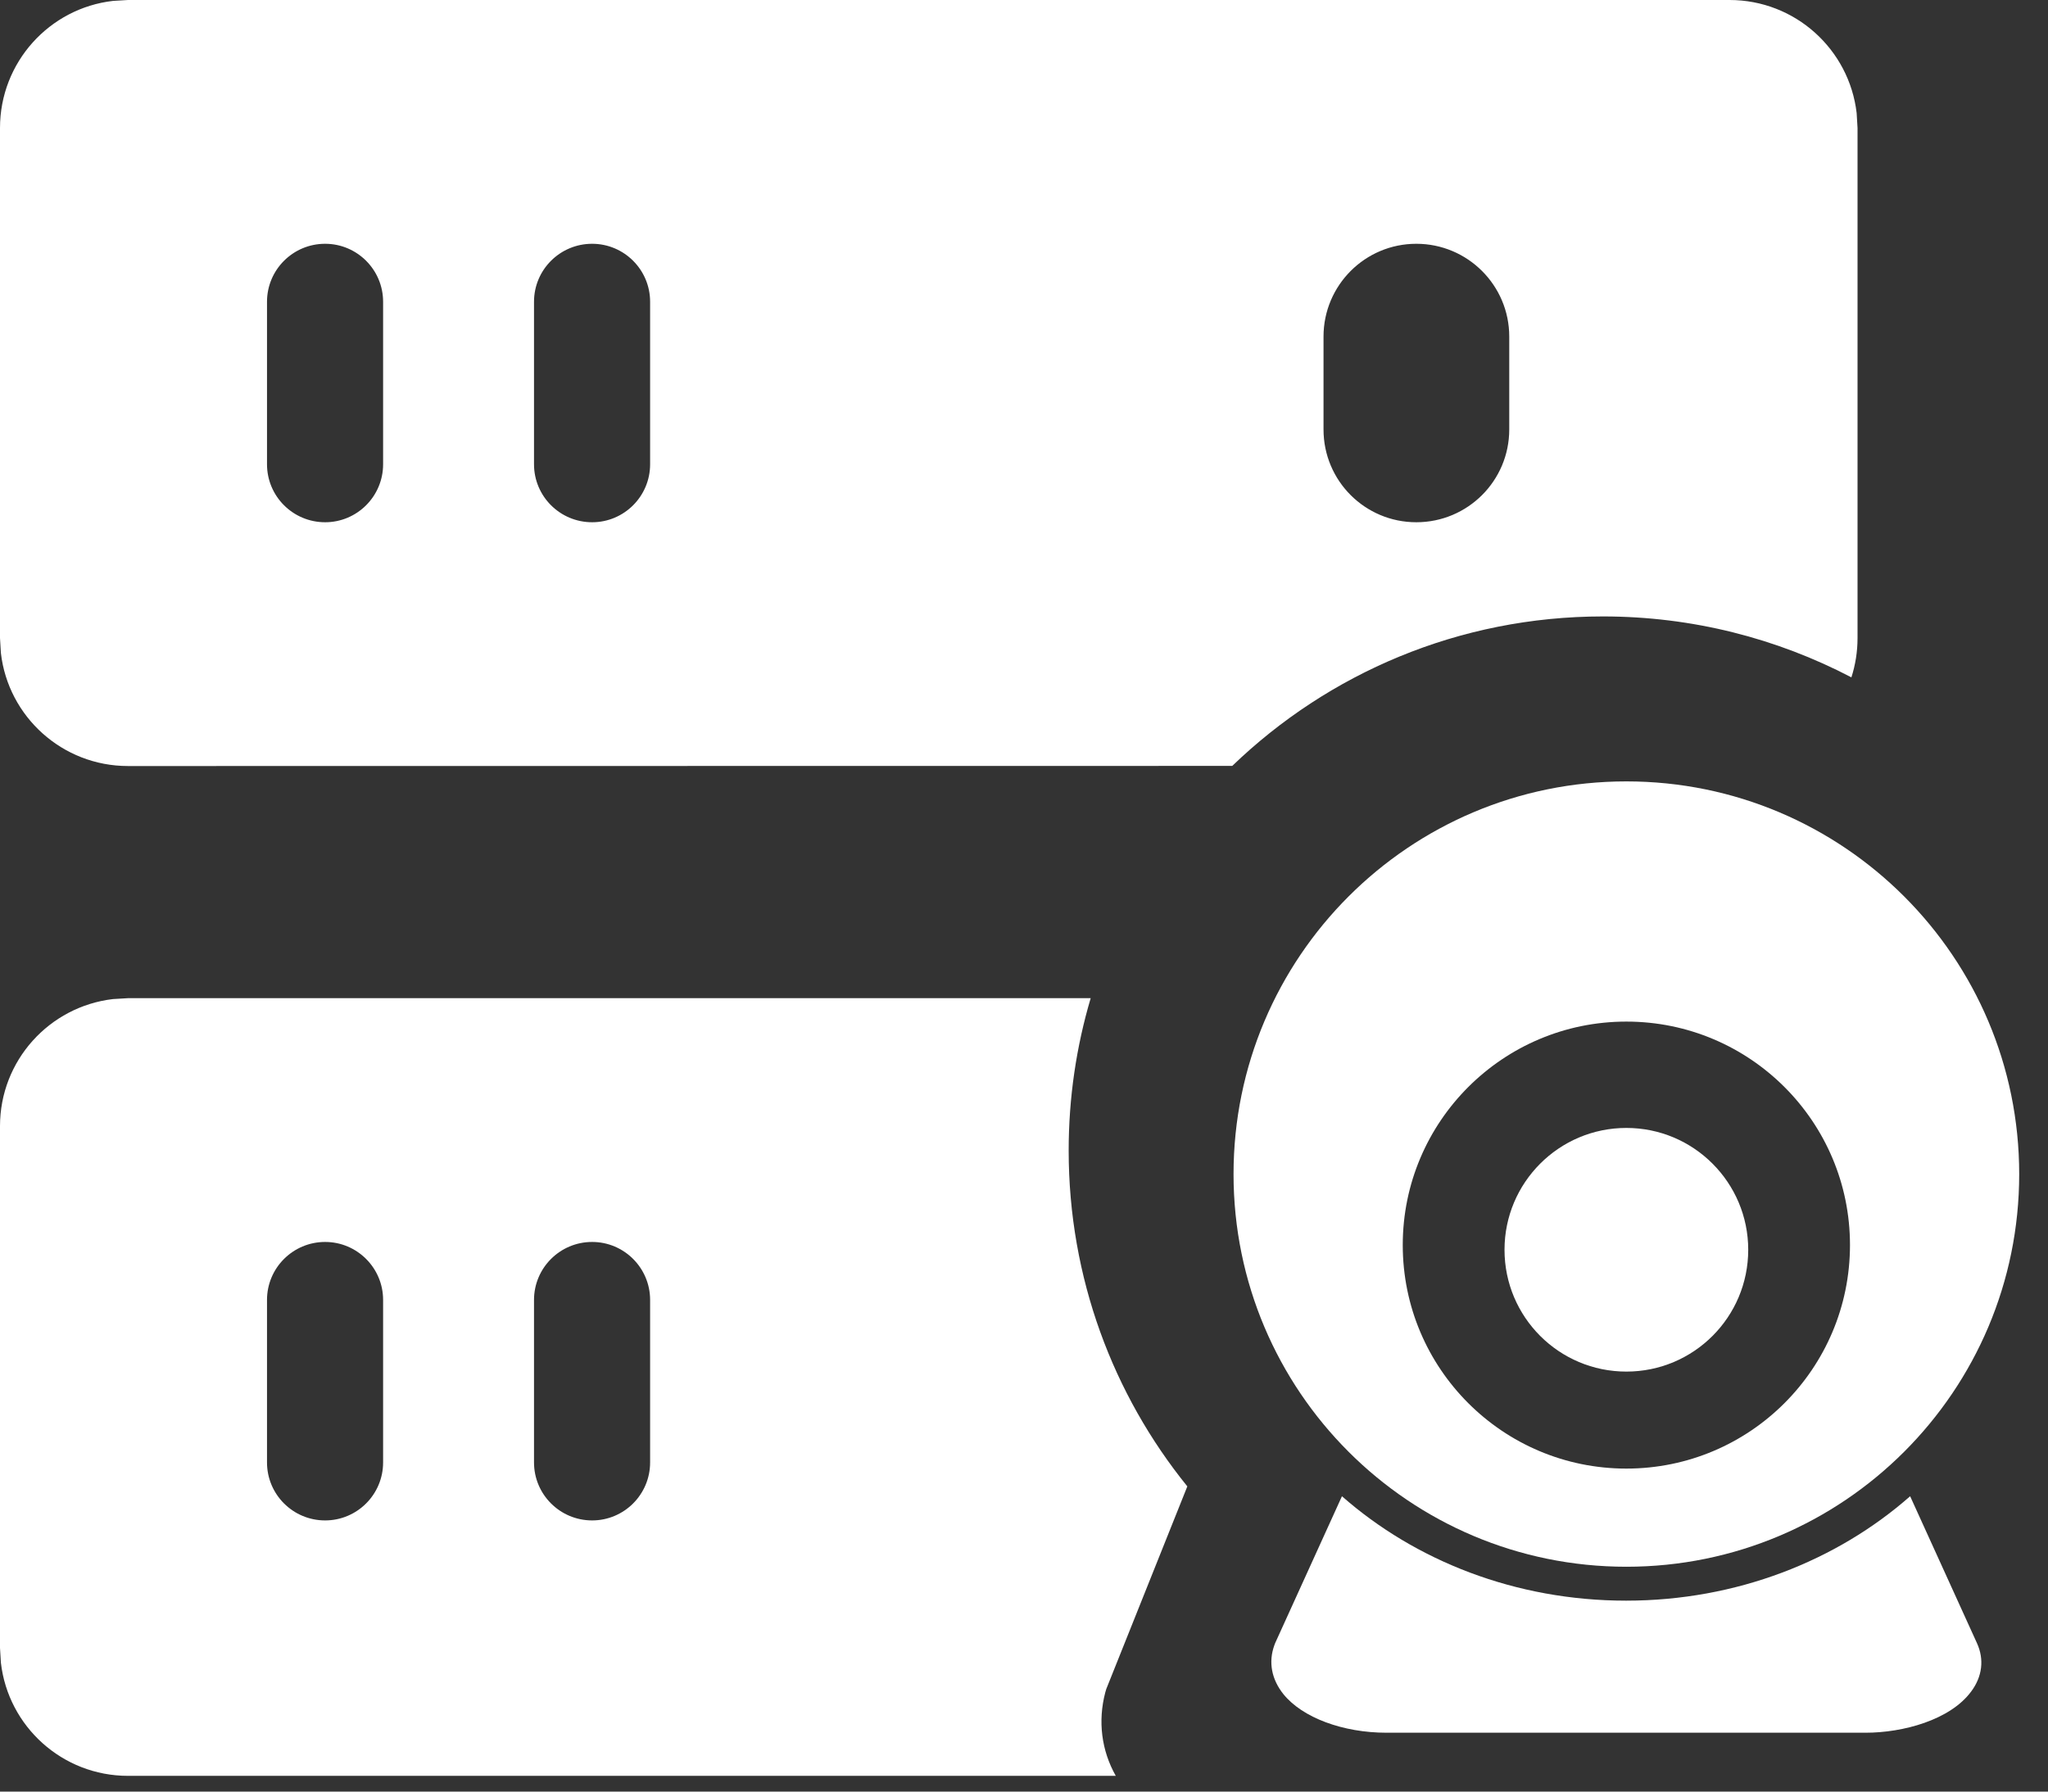 <svg xmlns="http://www.w3.org/2000/svg" xmlns:xlink="http://www.w3.org/1999/xlink" width="16" height="14" version="1.1" viewBox="0 0 16 14"><rect x="0" y="0" width="16" height="14" fill="#333333" stroke="none"/><title>编组 4备份</title><desc>Created with Sketch.</desc><g id="f" fill="none" fill-rule="evenodd" stroke="none" stroke-width="1"><g id="编组-4备份" fill="#FFF" fill-rule="nonzero" transform="translate(0, -0)"><g id="编组备份-4" transform="translate(9.633, 6.101)"><path id="形状结合" d="M3.073,0.005 C4.768,0.005 6.142,1.379 6.142,3.074 C6.142,4.769 4.768,6.142 3.073,6.142 C1.378,6.142 0.004,4.769 0.004,3.074 C0.004,1.379 1.378,0.005 3.073,0.005 Z M3.073,1.882 C2.108,1.882 1.326,2.664 1.326,3.628 C1.326,4.593 2.108,5.375 3.073,5.375 C4.038,5.375 4.82,4.593 4.82,3.628 C4.82,2.664 4.038,1.882 3.073,1.882 Z"/><path id="路径" d="M3.073,2.713 C2.547,2.713 2.121,3.14 2.121,3.665 C2.121,4.191 2.547,4.617 3.073,4.617 C3.599,4.617 4.025,4.191 4.025,3.665 C4.025,3.14 3.599,2.713 3.073,2.713 Z"/><path id="路径" d="M5.29,5.591 C4.717,6.095 3.934,6.407 3.071,6.407 C2.207,6.407 1.424,6.095 0.851,5.591 L0.329,6.739 L0.323,6.755 C0.275,6.887 0.301,7.022 0.394,7.138 C0.542,7.321 0.858,7.439 1.199,7.439 L4.942,7.439 C5.234,7.439 5.601,7.34 5.766,7.118 C5.854,7.001 5.87,6.866 5.812,6.739 L5.29,5.591 Z"/></g><path id="形状结合" d="M8.521,7.8 C8.409,8.178 8.349,8.577 8.349,8.991 C8.349,9.985 8.696,10.898 9.276,11.615 L8.643,13.198 L8.635,13.225 C8.576,13.449 8.605,13.679 8.717,13.877 L1,13.877 C0.487,13.877 0.064,13.491 0.007,12.993 L1.42108547e-14,12.877 L1.42108547e-14,8.8 C1.41480504e-14,8.287 0.386,7.865 0.883,7.807 L1,7.8 L8.521,7.8 Z M2.54,9.705 C2.289,9.705 2.086,9.908 2.086,10.158 L2.086,11.428 C2.086,11.678 2.289,11.881 2.54,11.881 C2.79,11.881 2.993,11.678 2.993,11.428 L2.993,10.158 C2.993,9.908 2.79,9.705 2.54,9.705 Z M4.626,9.705 C4.375,9.705 4.172,9.908 4.172,10.158 L4.172,11.428 C4.172,11.678 4.375,11.881 4.626,11.881 C4.876,11.881 5.079,11.678 5.079,11.428 L5.079,10.158 C5.079,9.908 4.876,9.705 4.626,9.705 Z M13.512,-5.24025268e-13 C14.025,-5.24222566e-13 14.447,0.386 14.505,0.883 L14.512,1 L14.512,4.986 C14.512,5.093 14.495,5.197 14.464,5.293 C13.882,4.989 13.223,4.817 12.523,4.817 C11.398,4.817 10.377,5.262 9.627,5.985 L1,5.986 C0.487,5.986 0.064,5.6 0.007,5.103 L1.70530257e-13,4.986 L1.70530257e-13,1 C1.70467452e-13,0.487 0.386,0.064 0.883,0.007 L1,-5.24025268e-13 L13.512,-5.24025268e-13 Z M2.54,1.905 C2.289,1.905 2.086,2.108 2.086,2.358 L2.086,3.628 C2.086,3.878 2.289,4.081 2.54,4.081 C2.79,4.081 2.993,3.878 2.993,3.628 L2.993,2.358 C2.993,2.108 2.79,1.905 2.54,1.905 Z M4.626,1.905 C4.375,1.905 4.172,2.108 4.172,2.358 L4.172,3.628 C4.172,3.878 4.375,4.081 4.626,4.081 C4.876,4.081 5.079,3.878 5.079,3.628 L5.079,2.358 C5.079,2.108 4.876,1.905 4.626,1.905 Z M11.065,1.905 C10.664,1.905 10.34,2.23 10.34,2.63 L10.34,3.356 C10.34,3.757 10.664,4.081 11.065,4.081 C11.466,4.081 11.791,3.757 11.791,3.356 L11.791,2.63 C11.791,2.23 11.466,1.905 11.065,1.905 Z"/></g></g></svg>